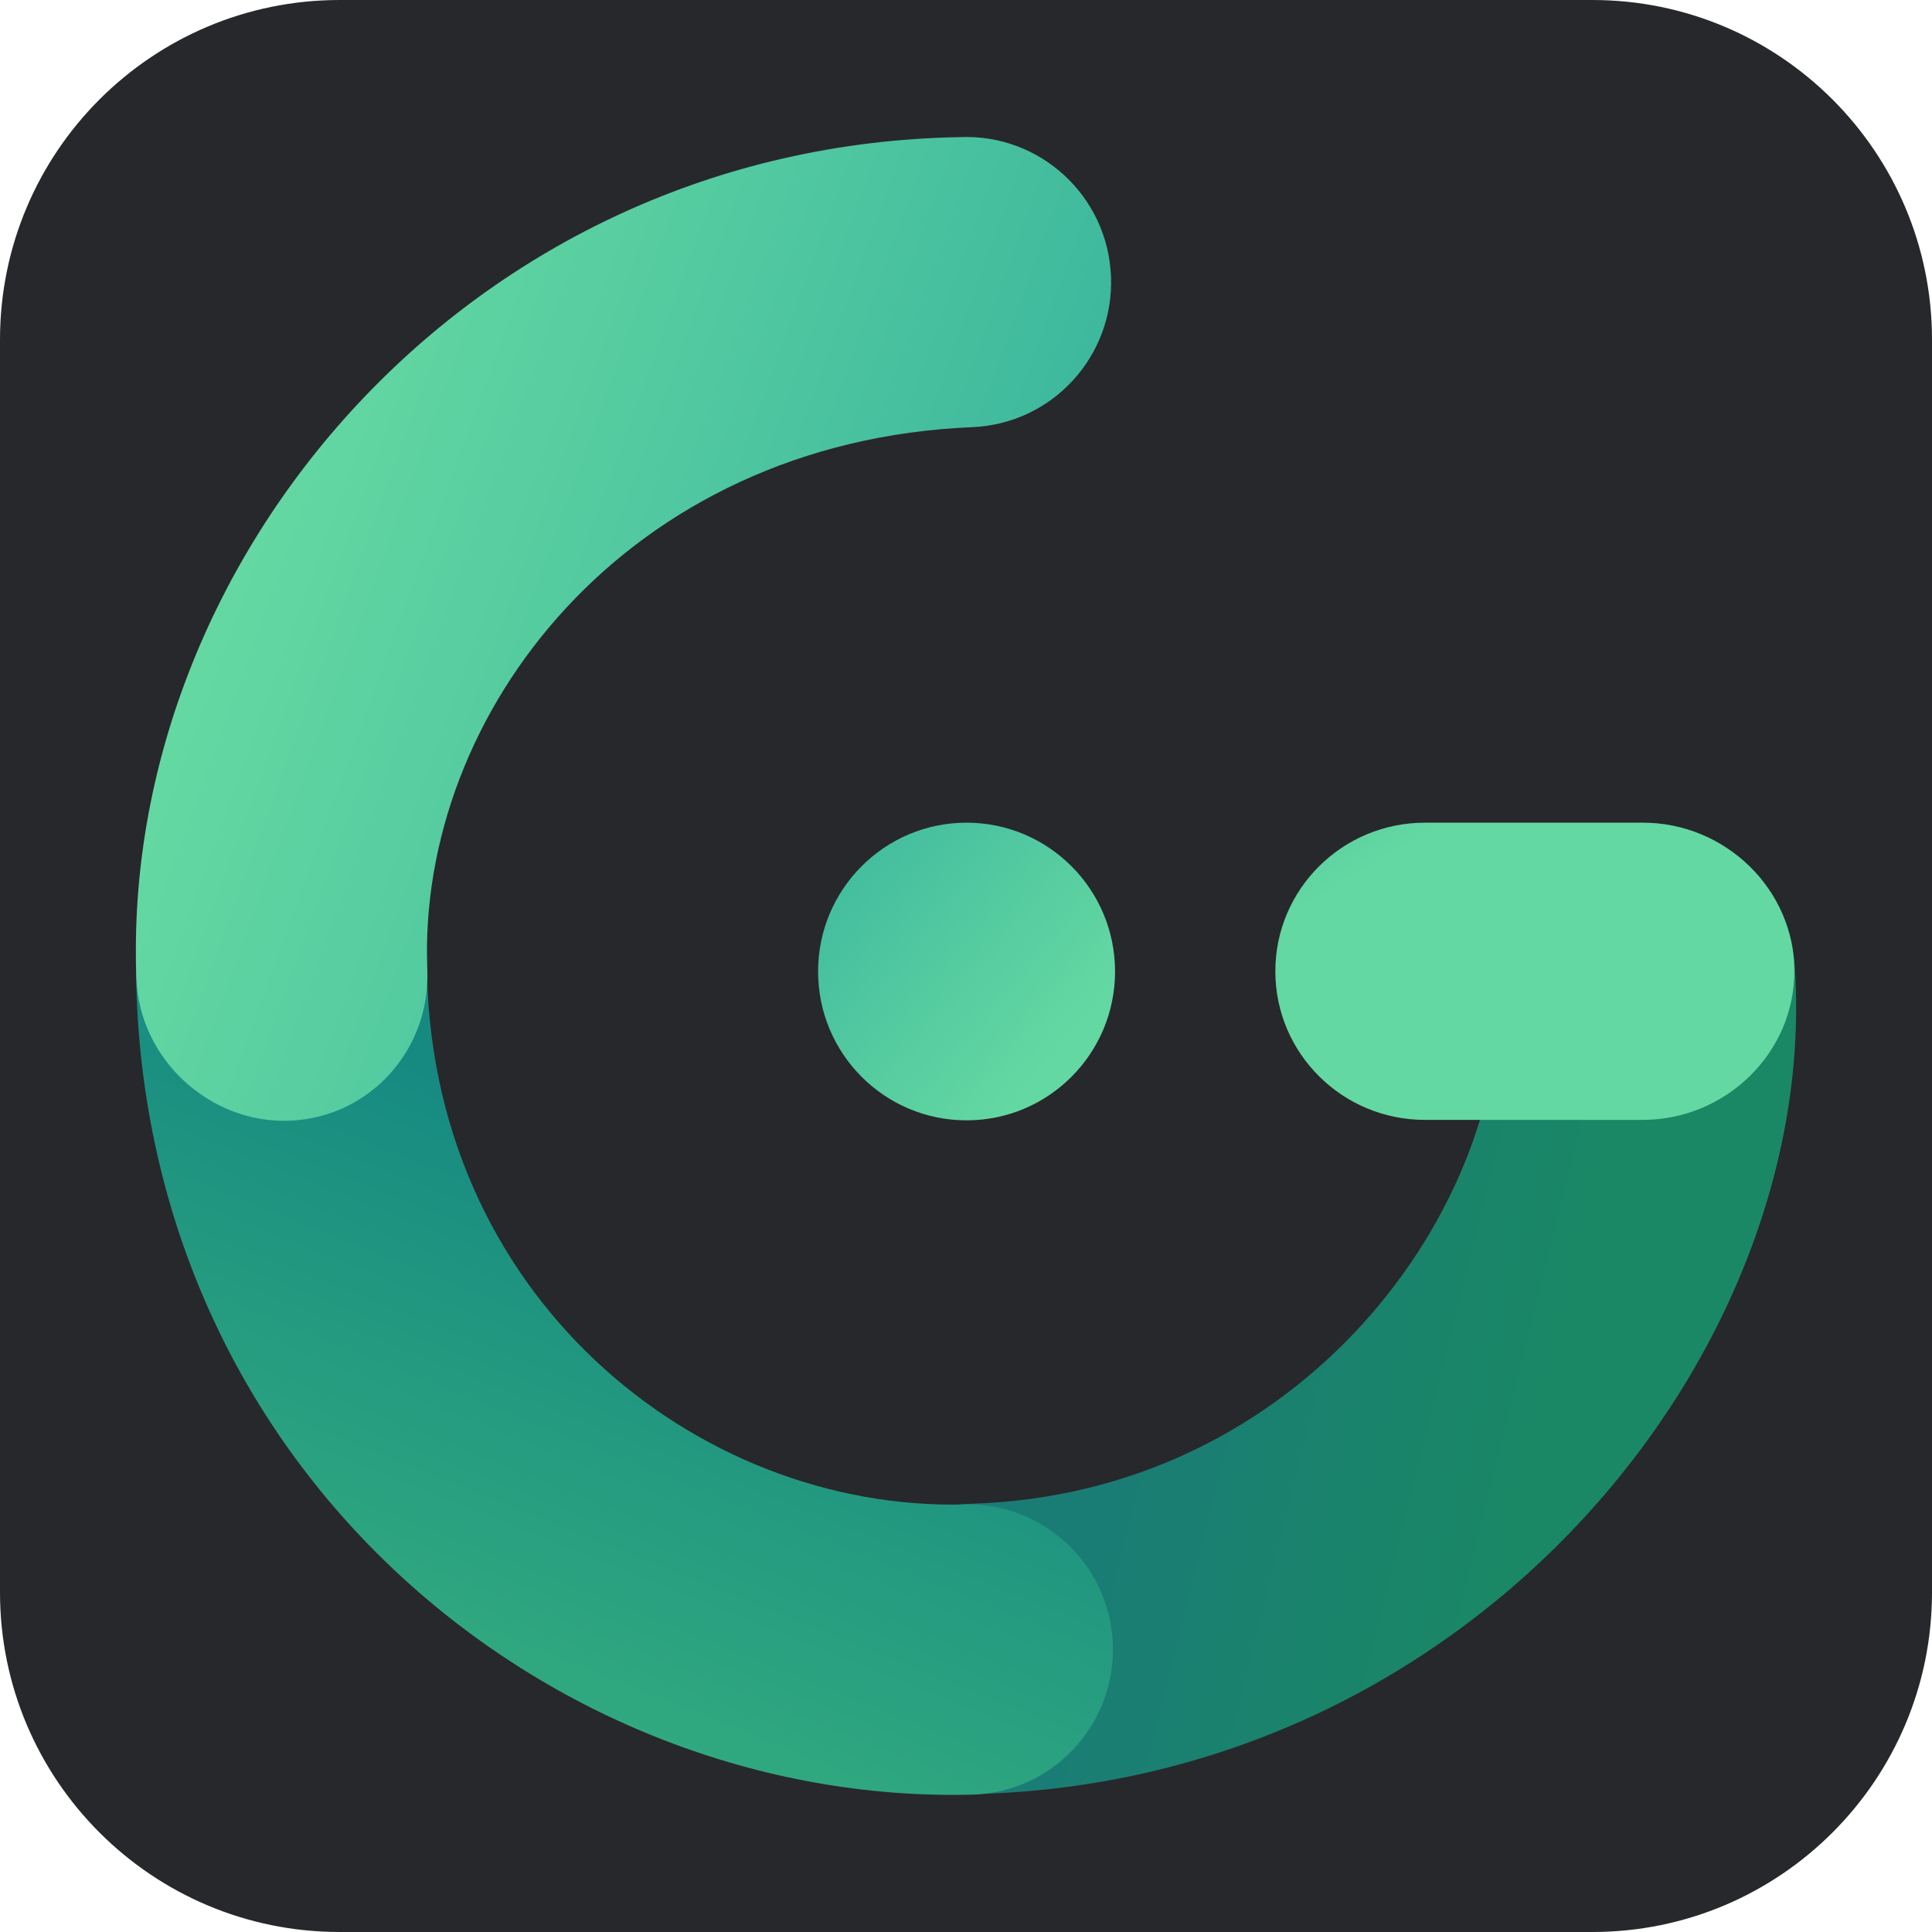 <?xml version="1.0" encoding="UTF-8"?>
<svg id="Ebene_1" data-name="Ebene 1" xmlns="http://www.w3.org/2000/svg" xmlns:xlink="http://www.w3.org/1999/xlink" viewBox="0 0 256 256">
  <defs>
    <style>
      .cls-1 {
        fill: url(#Unbenannter_Verlauf_2);
      }

      .cls-2 {
        fill: url(#Unbenannter_Verlauf_5-2);
      }

      .cls-3 {
        fill: url(#Unbenannter_Verlauf_21);
      }

      .cls-4 {
        fill: #27282c;
      }

      .cls-5 {
        fill: url(#Unbenannter_Verlauf_5);
      }

      .cls-6 {
        fill: url(#Unbenannter_Verlauf_5-3);
      }
    </style>
    <linearGradient id="Unbenannter_Verlauf_21" data-name="Unbenannter Verlauf 21" x1="-.5" y1="256.42" x2="-.46" y2="256.41" gradientTransform="translate(862.84 365400.28) scale(1417.98 -1424.35)" gradientUnits="userSpaceOnUse">
      <stop offset="0" stop-color="#1a7d75"/>
      <stop offset="1" stop-color="#1a8864"/>
    </linearGradient>
    <linearGradient id="Unbenannter_Verlauf_2" data-name="Unbenannter Verlauf 2" x1=".17" y1="256.42" x2=".15" y2="256.37" gradientTransform="translate(-154.19 368759.51) scale(1432.94 -1437.52)" gradientUnits="userSpaceOnUse">
      <stop offset=".01" stop-color="#168a81"/>
      <stop offset="1" stop-color="#31a97f"/>
    </linearGradient>
    <linearGradient id="Unbenannter_Verlauf_5" data-name="Unbenannter Verlauf 5" x1="-1.82" y1="257.55" x2="-1.76" y2="257.49" gradientTransform="translate(1516.93 112360.7) scale(761.26 -435.91)" gradientUnits="userSpaceOnUse">
      <stop offset="0" stop-color="#27a59b"/>
      <stop offset="1" stop-color="#64d8a2"/>
    </linearGradient>
    <linearGradient id="Unbenannter_Verlauf_5-2" data-name="Unbenannter Verlauf 5" x1="-1.74" y1="257.54" x2="-1.62" y2="257.44" gradientTransform="translate(846.33 112523.92) scale(435.56 -436.55)" xlink:href="#Unbenannter_Verlauf_5"/>
    <linearGradient id="Unbenannter_Verlauf_5-3" data-name="Unbenannter Verlauf 5" x1=".24" y1="255.75" x2=".13" y2="255.79" gradientTransform="translate(-154.35 369152.22) scale(1430.39 -1442.93)" xlink:href="#Unbenannter_Verlauf_5"/>
  </defs>
  <g id="Ebene_2" data-name="Ebene 2">
    <path class="cls-4" d="m45,0h166c24.85,0,45,20.15,45,45v166c0,24.85-20.15,45-45,45H45c-24.85,0-45-20.15-45-45V45C0,20.15,20.15,0,45,0Z"/>
  </g>
  <g>
    <path class="cls-3" d="m216.9,109.06c10.58-.51,19.95,7.7,20.86,18.29,3.96,51.23-42.08,108.53-108.16,110.36-10.59.29-19.41-8.07-19.7-18.69-.29-10.62,8.05-19.46,18.64-19.76,43.83-1.22,71.6-39.08,70.12-70.07-.51-10.61,7.66-19.62,18.24-20.13h0Z"/>
    <path class="cls-1" d="m37.38,107.97c10.59,0,19.18,8.61,19.18,19.23,0,44.33,35.65,73.03,71.25,72.15,10.59-.26,19.39,8.14,19.65,18.75.26,10.62-8.11,19.44-18.7,19.7-55.68,1.37-110.75-43.21-110.75-110.6,0-10.62,8.78-19.23,19.37-19.23Z"/>
    <path class="cls-5" d="m168.99,128.7c0-10.87,8.87-19.69,19.81-19.69h28.87c10.94,0,20.09,8.82,20.09,19.69s-9.14,19.69-20.09,19.69h-28.87c-10.94,0-19.81-8.82-19.81-19.69Z"/>
    <path class="cls-2" d="m108.4,128.73c0-10.89,8.81-19.72,19.67-19.72s19.68,8.83,19.68,19.72-8.81,19.72-19.68,19.72-19.67-8.83-19.67-19.72h0Z"/>
    <path class="cls-6" d="m147.21,36.59c.44,10.61-7.78,19.57-18.37,20.01-45.69,1.9-73.58,37.81-72.22,71.91.42,10.61-7.64,19.56-18.23,19.99-10.58.42-19.89-8.14-20.31-18.76C15.86,74.18,62.13,19.25,127.25,18.17c10.58-.44,19.52,7.81,19.96,18.42h0Z"/>
  </g>
</svg>